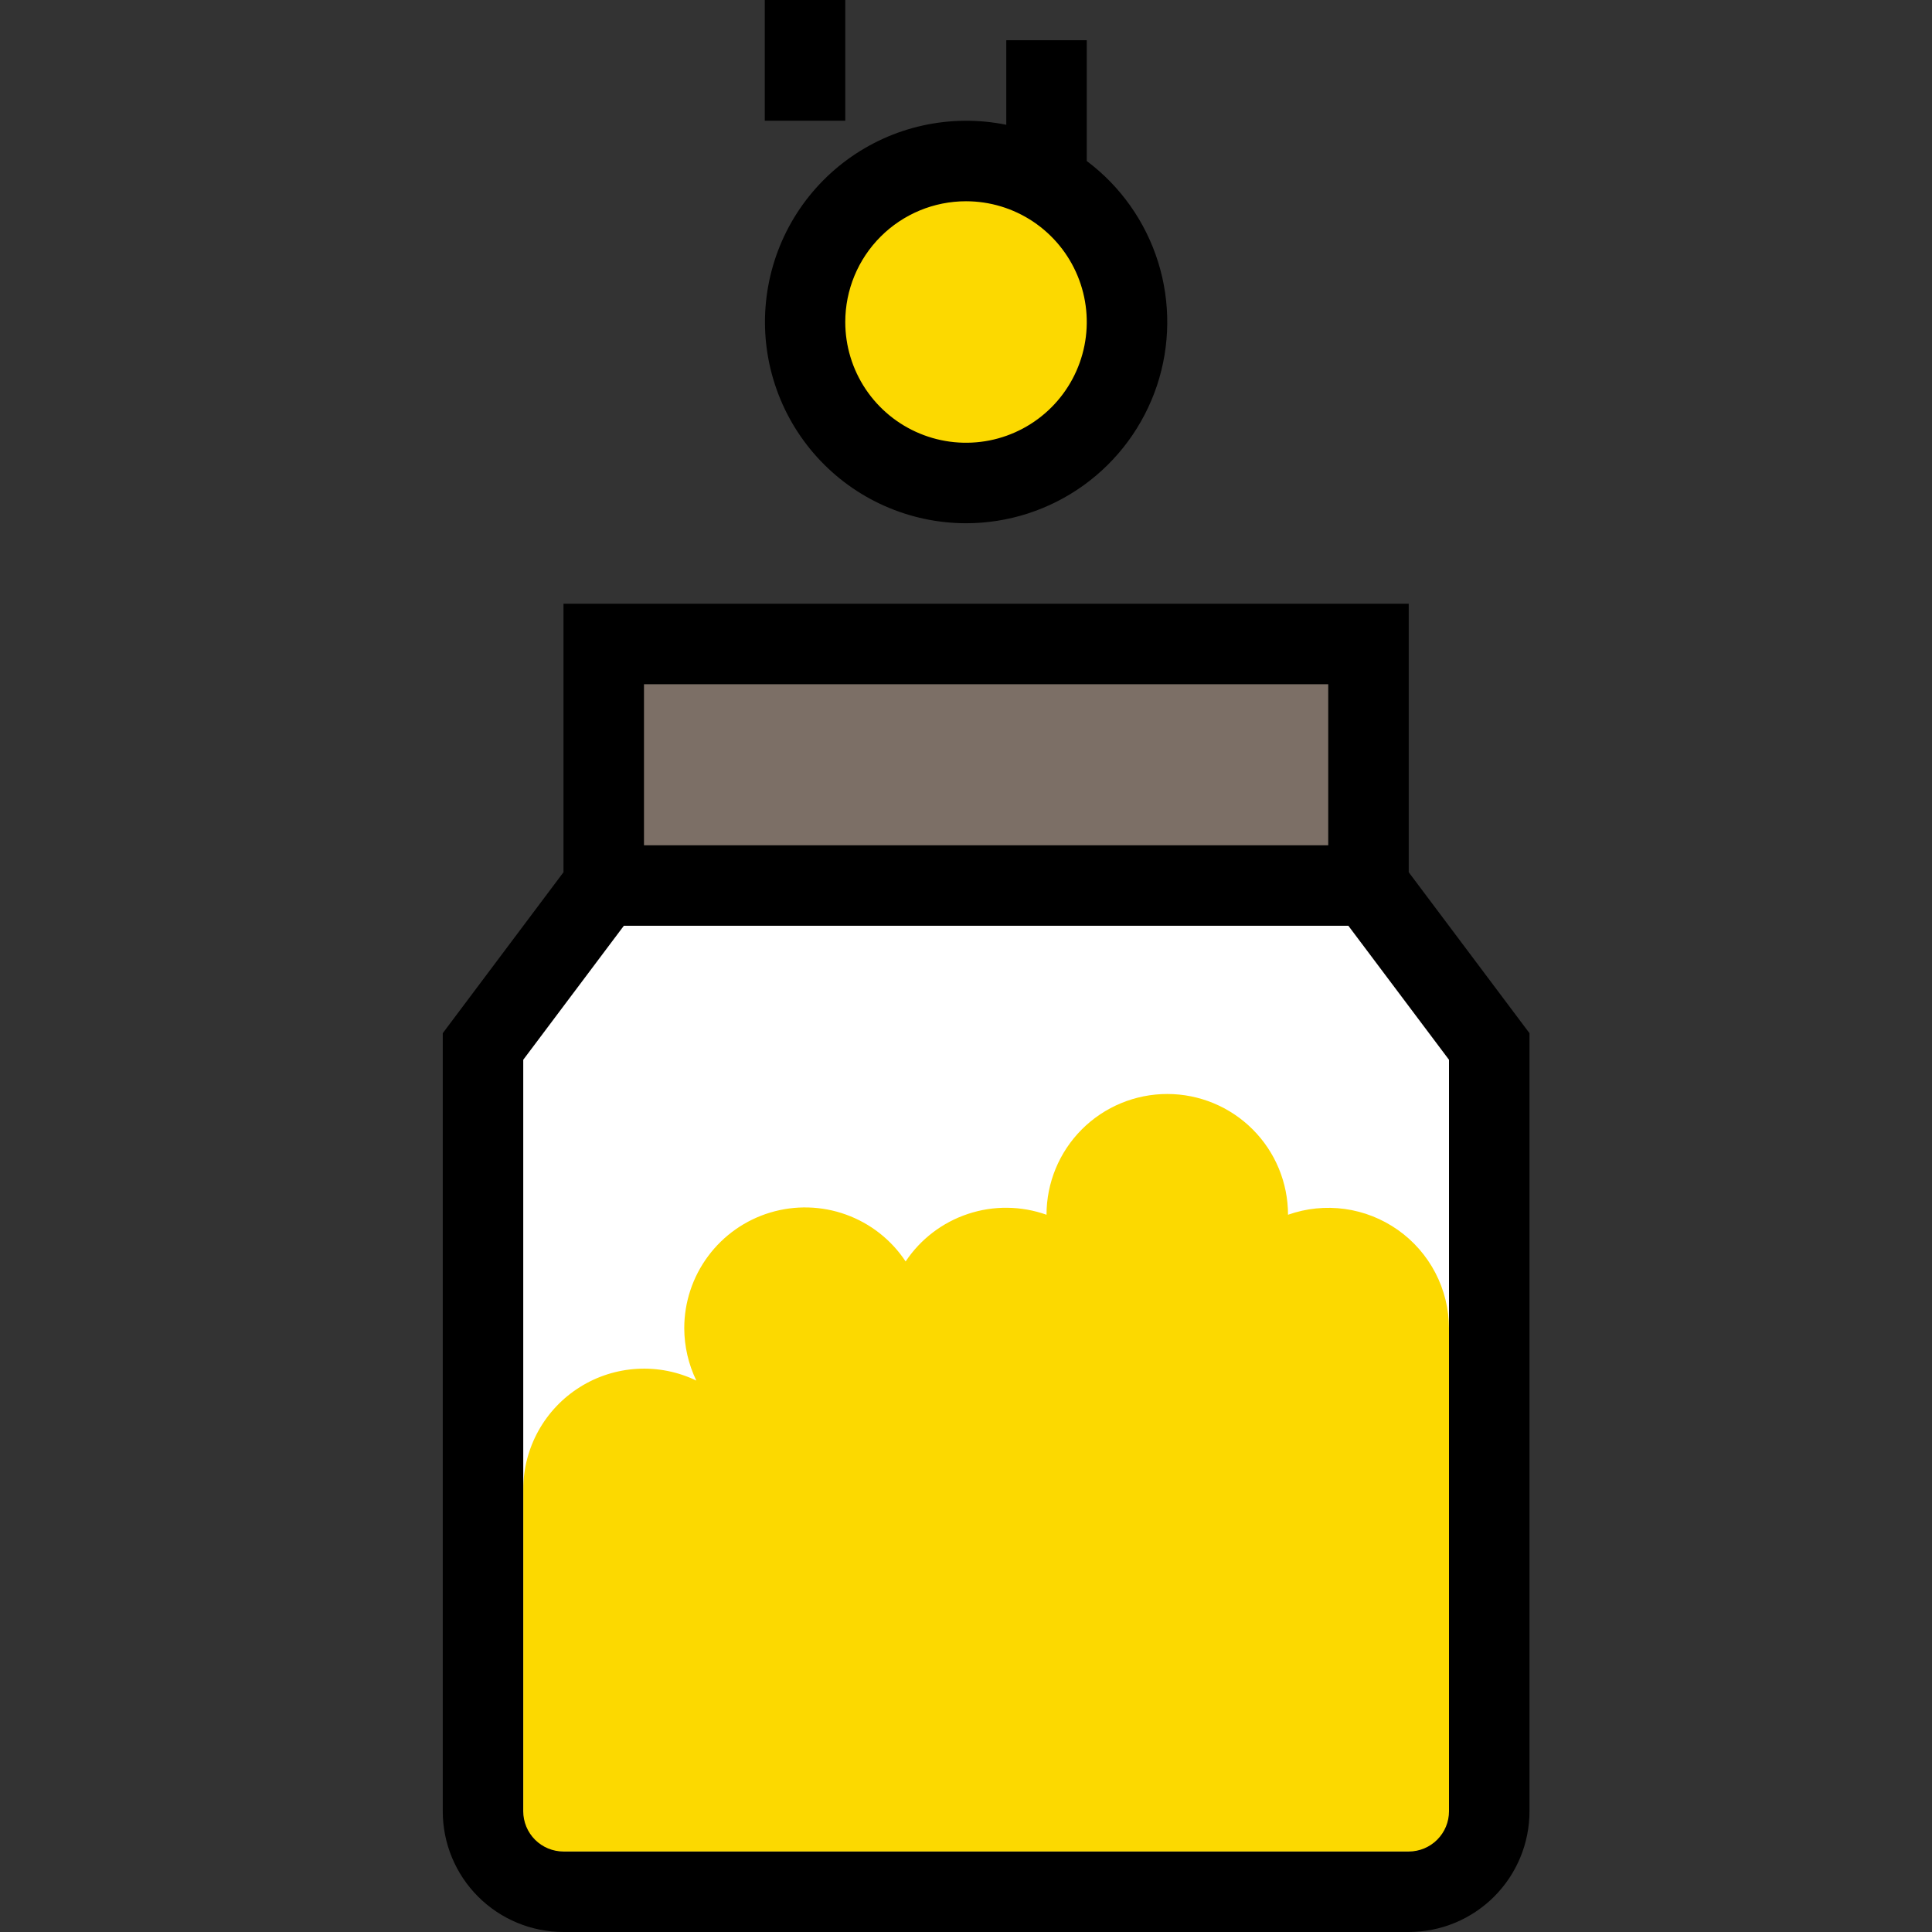 <svg width="65" height="65" viewBox="0 0 65 65" fill="none" xmlns="http://www.w3.org/2000/svg">
<rect x="0" y="0" width="65" height="65" fill="#333333" stroke="none"/>
<path d="M32.5 16.25C35.491 16.25 37.916 13.825 37.916 10.833C37.916 7.842 35.491 5.417 32.5 5.417C29.508 5.417 27.083 7.842 27.083 10.833C27.083 13.825 29.508 16.25 32.5 16.25Z" fill="#FCD900"/>
<path d="M46.042 21.666H20.312V29.791H46.042V21.666Z" fill="#7C6F66"/>
<path d="M50.104 35.208V60.937C50.104 61.656 49.819 62.344 49.311 62.852C48.803 63.36 48.114 63.646 47.396 63.646H18.958C18.24 63.646 17.551 63.36 17.043 62.852C16.535 62.344 16.25 61.656 16.25 60.937V35.208L20.312 29.791H46.042L50.104 35.208Z" fill="white"/>
<path d="M48.75 44.687V62.292H17.605V50.104C17.605 49.417 17.78 48.742 18.113 48.141C18.446 47.54 18.925 47.034 19.507 46.669C20.088 46.303 20.753 46.092 21.439 46.053C22.124 46.014 22.808 46.15 23.427 46.448C23.162 45.899 23.023 45.297 23.021 44.687C23.021 43.815 23.301 42.965 23.822 42.264C24.342 41.563 25.074 41.048 25.91 40.796C26.745 40.544 27.64 40.567 28.461 40.863C29.283 41.159 29.987 41.712 30.469 42.44C30.971 41.687 31.71 41.124 32.569 40.84C33.428 40.555 34.356 40.566 35.209 40.869C35.209 39.791 35.637 38.758 36.398 37.996C37.16 37.234 38.194 36.806 39.271 36.806C40.349 36.806 41.382 37.234 42.144 37.996C42.906 38.758 43.334 39.791 43.334 40.869C43.946 40.652 44.6 40.586 45.243 40.674C45.886 40.763 46.498 41.005 47.029 41.379C47.559 41.752 47.992 42.248 48.292 42.824C48.591 43.399 48.748 44.038 48.75 44.687Z" fill="#FCD900"/>
<path d="M32.5 17.604C33.921 17.604 35.306 17.157 36.459 16.326C37.612 15.495 38.474 14.322 38.924 12.974C39.373 11.626 39.387 10.171 38.963 8.814C38.539 7.458 37.7 6.269 36.563 5.417V1.354H33.855V4.198C32.928 4.01 31.971 4.018 31.047 4.222C30.124 4.425 29.253 4.821 28.491 5.382C27.73 5.943 27.094 6.657 26.625 7.479C26.157 8.301 25.866 9.212 25.771 10.153C25.675 11.094 25.779 12.045 26.074 12.943C26.368 13.842 26.848 14.669 27.482 15.371C28.116 16.073 28.89 16.635 29.755 17.019C30.619 17.404 31.554 17.603 32.5 17.604ZM32.5 6.771C33.304 6.771 34.089 7.009 34.757 7.455C35.425 7.902 35.946 8.536 36.254 9.279C36.561 10.021 36.642 10.838 36.485 11.626C36.328 12.414 35.941 13.138 35.373 13.706C34.805 14.274 34.081 14.661 33.293 14.818C32.505 14.974 31.688 14.894 30.946 14.586C30.203 14.279 29.569 13.758 29.122 13.09C28.676 12.422 28.438 11.637 28.438 10.833C28.438 9.756 28.866 8.722 29.628 7.961C30.39 7.199 31.423 6.771 32.5 6.771Z" fill="black"/>
<path d="M28.438 0H25.73V4.062H28.438V0Z" fill="black"/>
<path d="M47.395 29.345V20.312H18.958V29.345L14.896 34.761V60.938C14.896 62.015 15.323 63.048 16.085 63.81C16.847 64.572 17.881 65 18.958 65H47.395C48.473 65 49.506 64.572 50.268 63.81C51.03 63.048 51.458 62.015 51.458 60.938V34.761L47.395 29.345ZM21.666 23.021H44.687V28.438H21.666V23.021ZM48.75 60.938C48.75 61.297 48.607 61.641 48.353 61.895C48.099 62.149 47.755 62.292 47.395 62.292H18.958C18.599 62.292 18.254 62.149 18 61.895C17.747 61.641 17.604 61.297 17.604 60.938V35.655L20.989 31.146H45.364L48.75 35.655V60.938Z" fill="black"/>
</svg>
